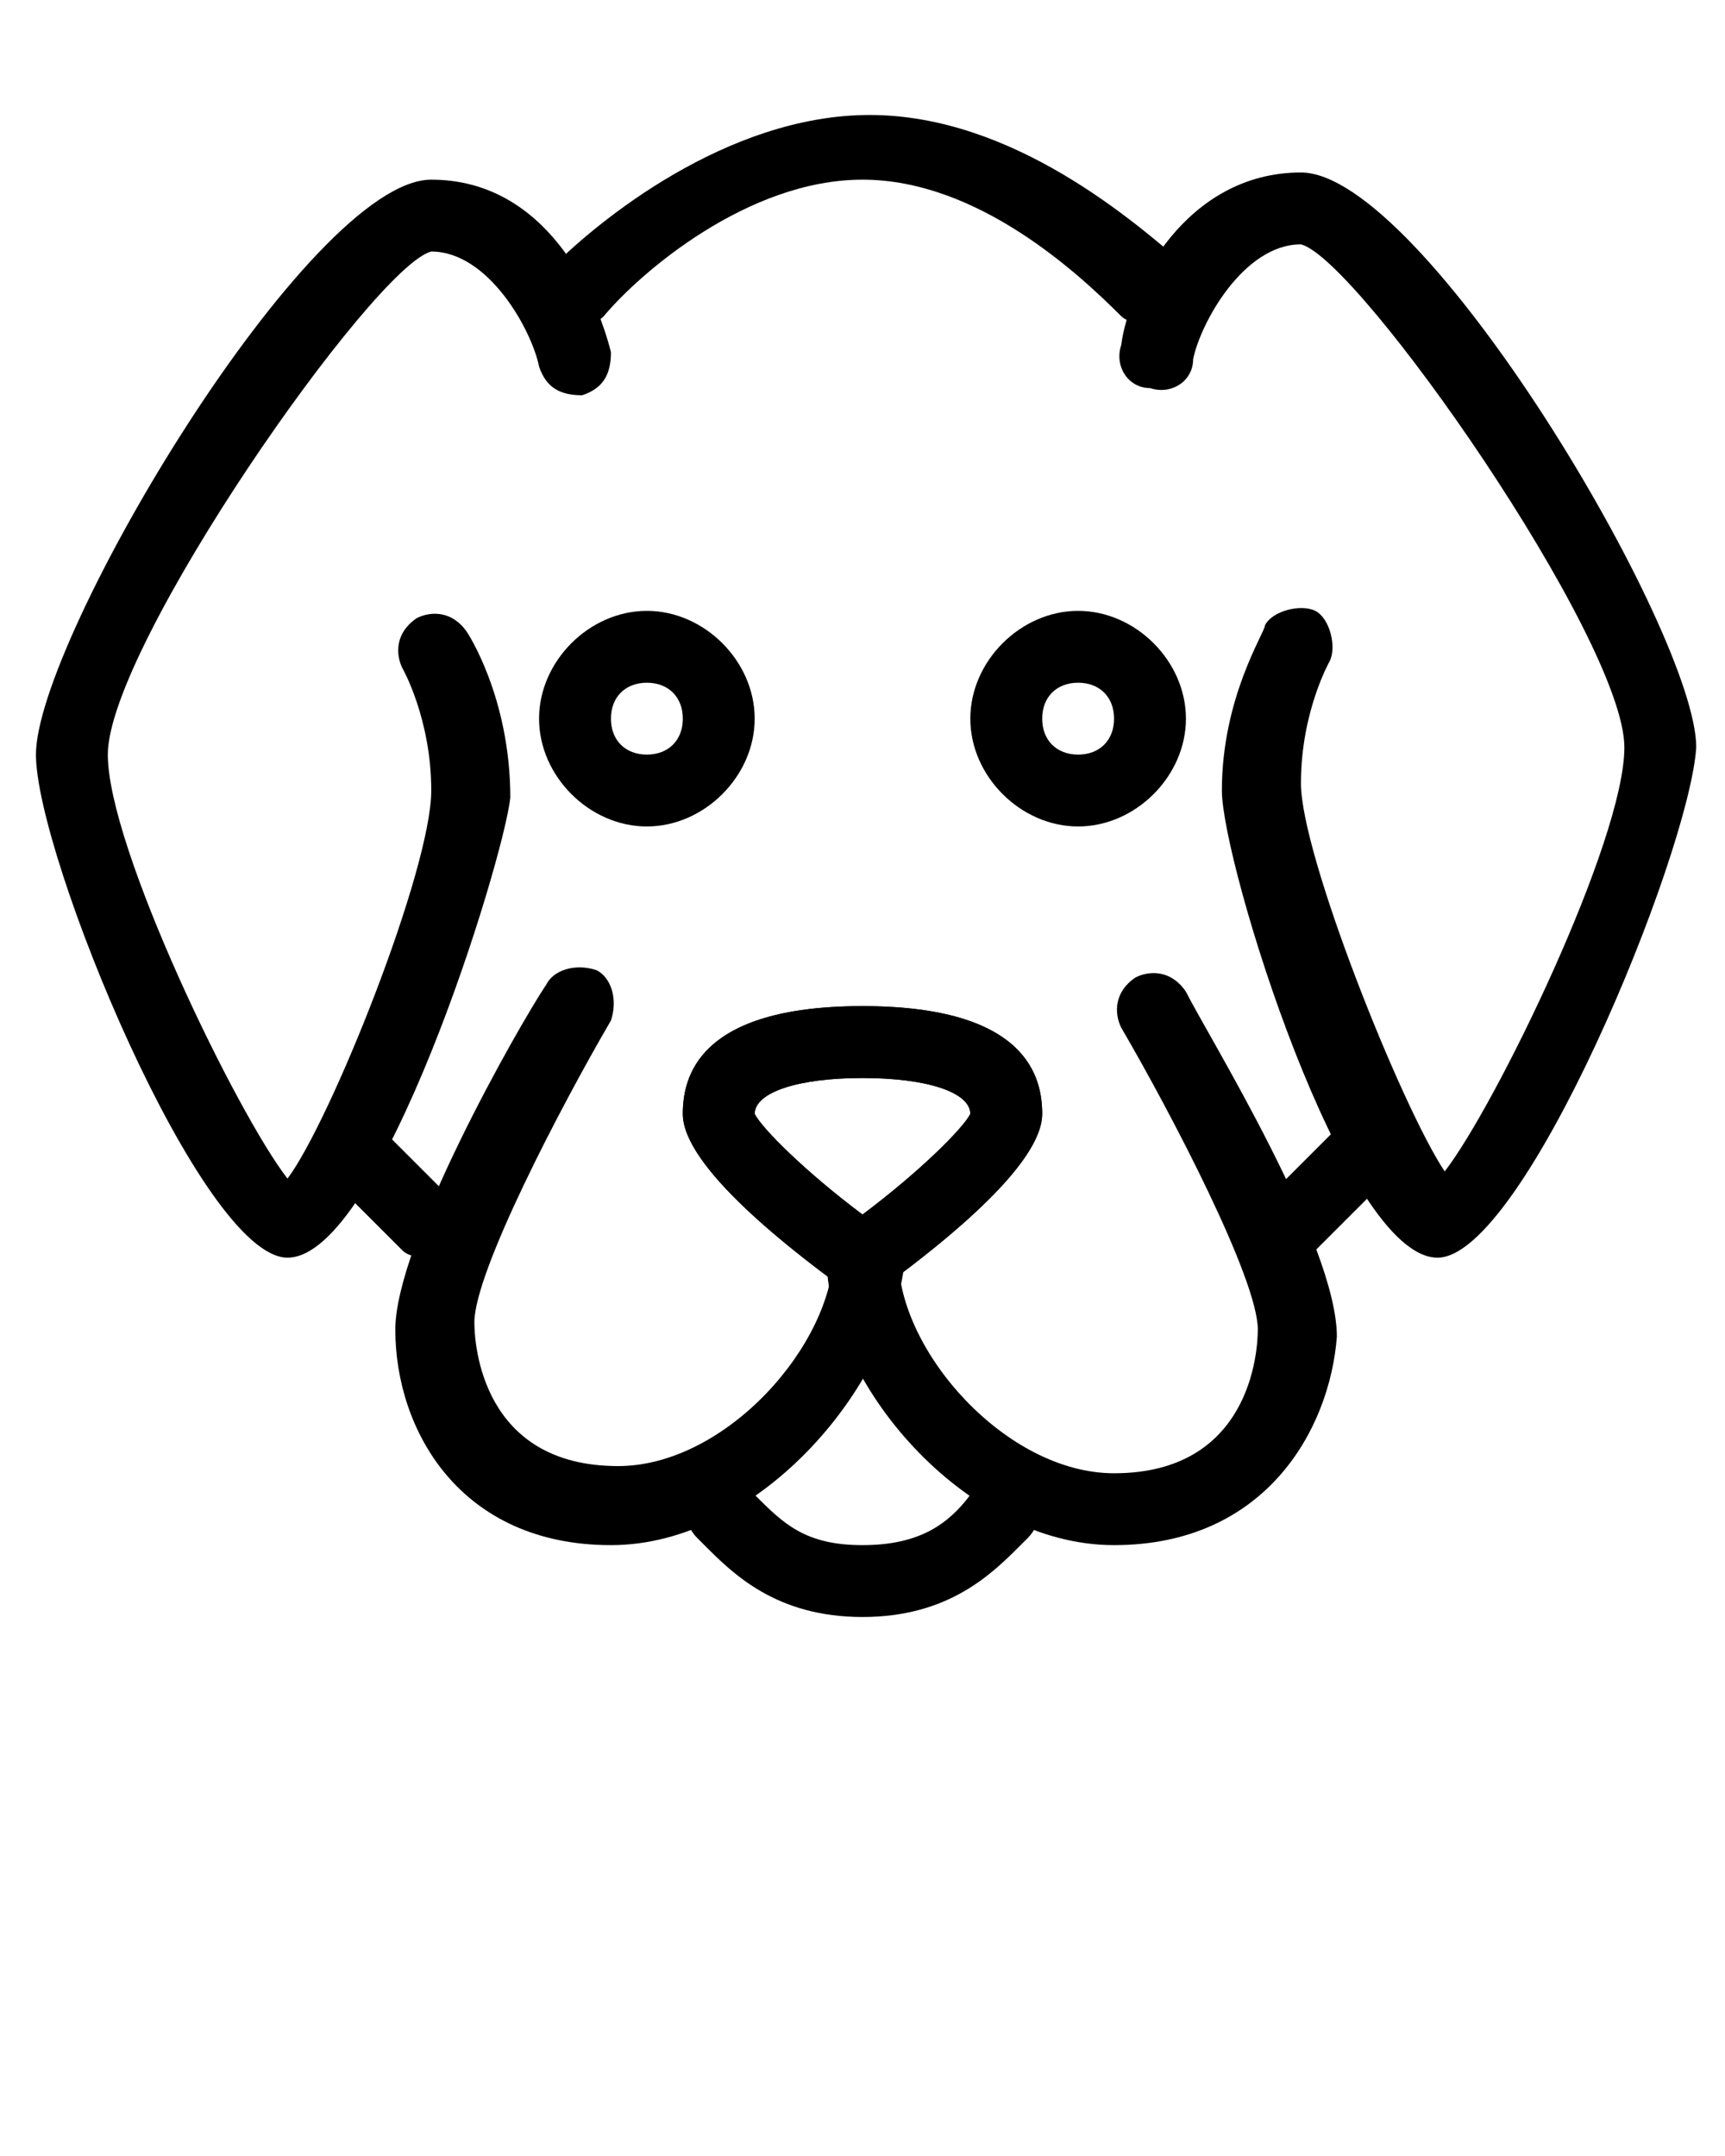 <?xml version="1.0" encoding="utf-8"?>
<!-- Generator: Adobe Illustrator 19.0.1, SVG Export Plug-In . SVG Version: 6.00 Build 0)  -->
<svg version="1.1" id="Слой_1" xmlns="http://www.w3.org/2000/svg" xmlns:xlink="http://www.w3.org/1999/xlink" x="0px" y="0px"
	 viewBox="-487 736 24 30" style="enable-background:new -487 736 24 30;" xml:space="preserve">
<g>
	<g>
		<path d="M-483,753.5c-1.2,0-3.5-5.6-3.5-7c0-1.6,3.8-8,5.5-8c1.6,0,2.3,1.6,2.5,2.4c0,0.3-0.1,0.5-0.4,0.6c-0.3,0-0.5-0.1-0.6-0.4
			c-0.1-0.5-0.7-1.6-1.5-1.6c-0.8,0.2-4.5,5.5-4.5,7c0,1.3,1.8,5,2.5,5.9c0.6-0.8,2-4.3,2-5.4c0-1-0.4-1.7-0.4-1.7
			c-0.1-0.2-0.1-0.5,0.2-0.7c0.2-0.1,0.5-0.1,0.7,0.2c0,0,0.6,0.9,0.6,2.3C-480,748-481.7,753.5-483,753.5z"/>
	</g>
	<g>
		<path d="M-475,754c-0.1,0-0.2,0-0.3-0.1c-1.5-1.1-2.2-1.9-2.2-2.4c0-0.5,0.2-1.5,2.5-1.5s2.5,1,2.5,1.5c0,0.5-0.7,1.3-2.2,2.4
			C-474.8,754-474.9,754-475,754z M-475,751c-0.9,0-1.5,0.2-1.5,0.5c0.1,0.2,0.7,0.8,1.5,1.4c0.8-0.6,1.4-1.2,1.5-1.4
			C-473.5,751.2-474.1,751-475,751z"/>
	</g>
	<g>
		<path d="M-478.5,757.5c-2.1,0-3-1.6-3-3c0-1.2,1.7-4.2,2.1-4.8c0.1-0.2,0.4-0.3,0.7-0.2c0.2,0.1,0.3,0.4,0.2,0.7
			c-0.7,1.2-1.9,3.5-1.9,4.2c0,0.3,0.1,2,2,2c1.5,0,3-1.7,3-3c0-0.3,0.2-0.5,0.5-0.5s0.5,0.2,0.5,0.5
			C-474.5,755.2-476.4,757.5-478.5,757.5z"/>
	</g>
	<g>
		<path d="M-481,753.5c-0.1,0-0.3,0-0.4-0.1l-1-1c-0.2-0.2-0.2-0.5,0-0.7c0.2-0.2,0.5-0.2,0.7,0l1,1c0.2,0.2,0.2,0.5,0,0.7
			C-480.7,753.5-480.9,753.5-481,753.5z"/>
	</g>
	<g>
		<path d="M-478,747.5c-0.8,0-1.5-0.7-1.5-1.5s0.7-1.5,1.5-1.5s1.5,0.7,1.5,1.5S-477.2,747.5-478,747.5z M-478,745.5
			c-0.3,0-0.5,0.2-0.5,0.5s0.2,0.5,0.5,0.5s0.5-0.2,0.5-0.5S-477.7,745.5-478,745.5z"/>
	</g>
	<g>
		<path d="M-467,753.5c-1.3,0-3-5.5-3-6.5c0-1.3,0.6-2.2,0.6-2.3c0.1-0.2,0.5-0.3,0.7-0.2c0.2,0.1,0.3,0.5,0.2,0.7
			c0,0-0.4,0.7-0.4,1.7c0,1,1.4,4.5,2,5.4c0.7-0.9,2.5-4.6,2.5-5.9c0-1.5-3.7-6.8-4.5-7c-0.8,0-1.4,1.1-1.5,1.6
			c0,0.3-0.3,0.5-0.6,0.4c-0.3,0-0.5-0.3-0.4-0.6c0.1-0.8,0.9-2.4,2.5-2.4c1.7,0,5.5,6.4,5.5,8C-463.5,747.9-465.8,753.5-467,753.5z
			"/>
	</g>
	<g>
		<path d="M-475,754c-0.1,0-0.2,0-0.3-0.1c-1.5-1.1-2.2-1.9-2.2-2.4c0-0.5,0.2-1.5,2.5-1.5s2.5,1,2.5,1.5c0,0.5-0.7,1.3-2.2,2.4
			C-474.8,754-474.9,754-475,754z M-475,751c-0.9,0-1.5,0.2-1.5,0.5c0.1,0.2,0.7,0.8,1.5,1.4c0.8-0.6,1.4-1.2,1.5-1.4
			C-473.5,751.2-474.1,751-475,751z"/>
	</g>
	<g>
		<path d="M-469,753.5c-0.1,0-0.3,0-0.4-0.1c-0.2-0.2-0.2-0.5,0-0.7l1-1c0.2-0.2,0.5-0.2,0.7,0c0.2,0.2,0.2,0.5,0,0.7l-1,1
			C-468.7,753.5-468.9,753.5-469,753.5z"/>
	</g>
	<g>
		<path d="M-472,747.5c-0.8,0-1.5-0.7-1.5-1.5s0.7-1.5,1.5-1.5s1.5,0.7,1.5,1.5S-471.2,747.5-472,747.5z M-472,745.5
			c-0.3,0-0.5,0.2-0.5,0.5s0.2,0.5,0.5,0.5s0.5-0.2,0.5-0.5S-471.7,745.5-472,745.5z"/>
	</g>
	<g>
		<path d="M-471,740.5c-0.1,0-0.3,0-0.4-0.1c-0.6-0.6-2-1.9-3.6-1.9s-3.1,1.3-3.6,1.9c-0.2,0.2-0.5,0.2-0.7,0s-0.2-0.5,0-0.7
			c0.6-0.6,2.4-2.1,4.4-2.1s3.7,1.5,4.4,2.1c0.2,0.2,0.2,0.5,0,0.7C-470.7,740.5-470.9,740.5-471,740.5z"/>
	</g>
	<g>
		<path d="M-475,758.5c-1.2,0-1.8-0.6-2.2-1l-0.1-0.1c-0.2-0.2-0.2-0.5,0-0.7s0.5-0.2,0.7,0l0.1,0.1c0.4,0.4,0.7,0.7,1.5,0.7
			s1.2-0.3,1.5-0.7l0.1-0.1c0.2-0.2,0.5-0.2,0.7,0c0.2,0.2,0.2,0.5,0,0.7l-0.1,0.1C-473.2,757.9-473.8,758.5-475,758.5z"/>
	</g>
	<g>
		<path d="M-471.5,757.5c-2.1,0-4-2.3-4-4c0-0.3,0.2-0.5,0.5-0.5s0.5,0.2,0.5,0.5c0,1.3,1.5,3,3,3c1.9,0,2-1.7,2-2
			c0-0.7-1.2-3-1.9-4.2c-0.1-0.2-0.1-0.5,0.2-0.7c0.2-0.1,0.5-0.1,0.7,0.2c0.3,0.6,2.1,3.5,2.1,4.8
			C-468.5,755.9-469.4,757.5-471.5,757.5z"/>
	</g>
</g>
</svg>
